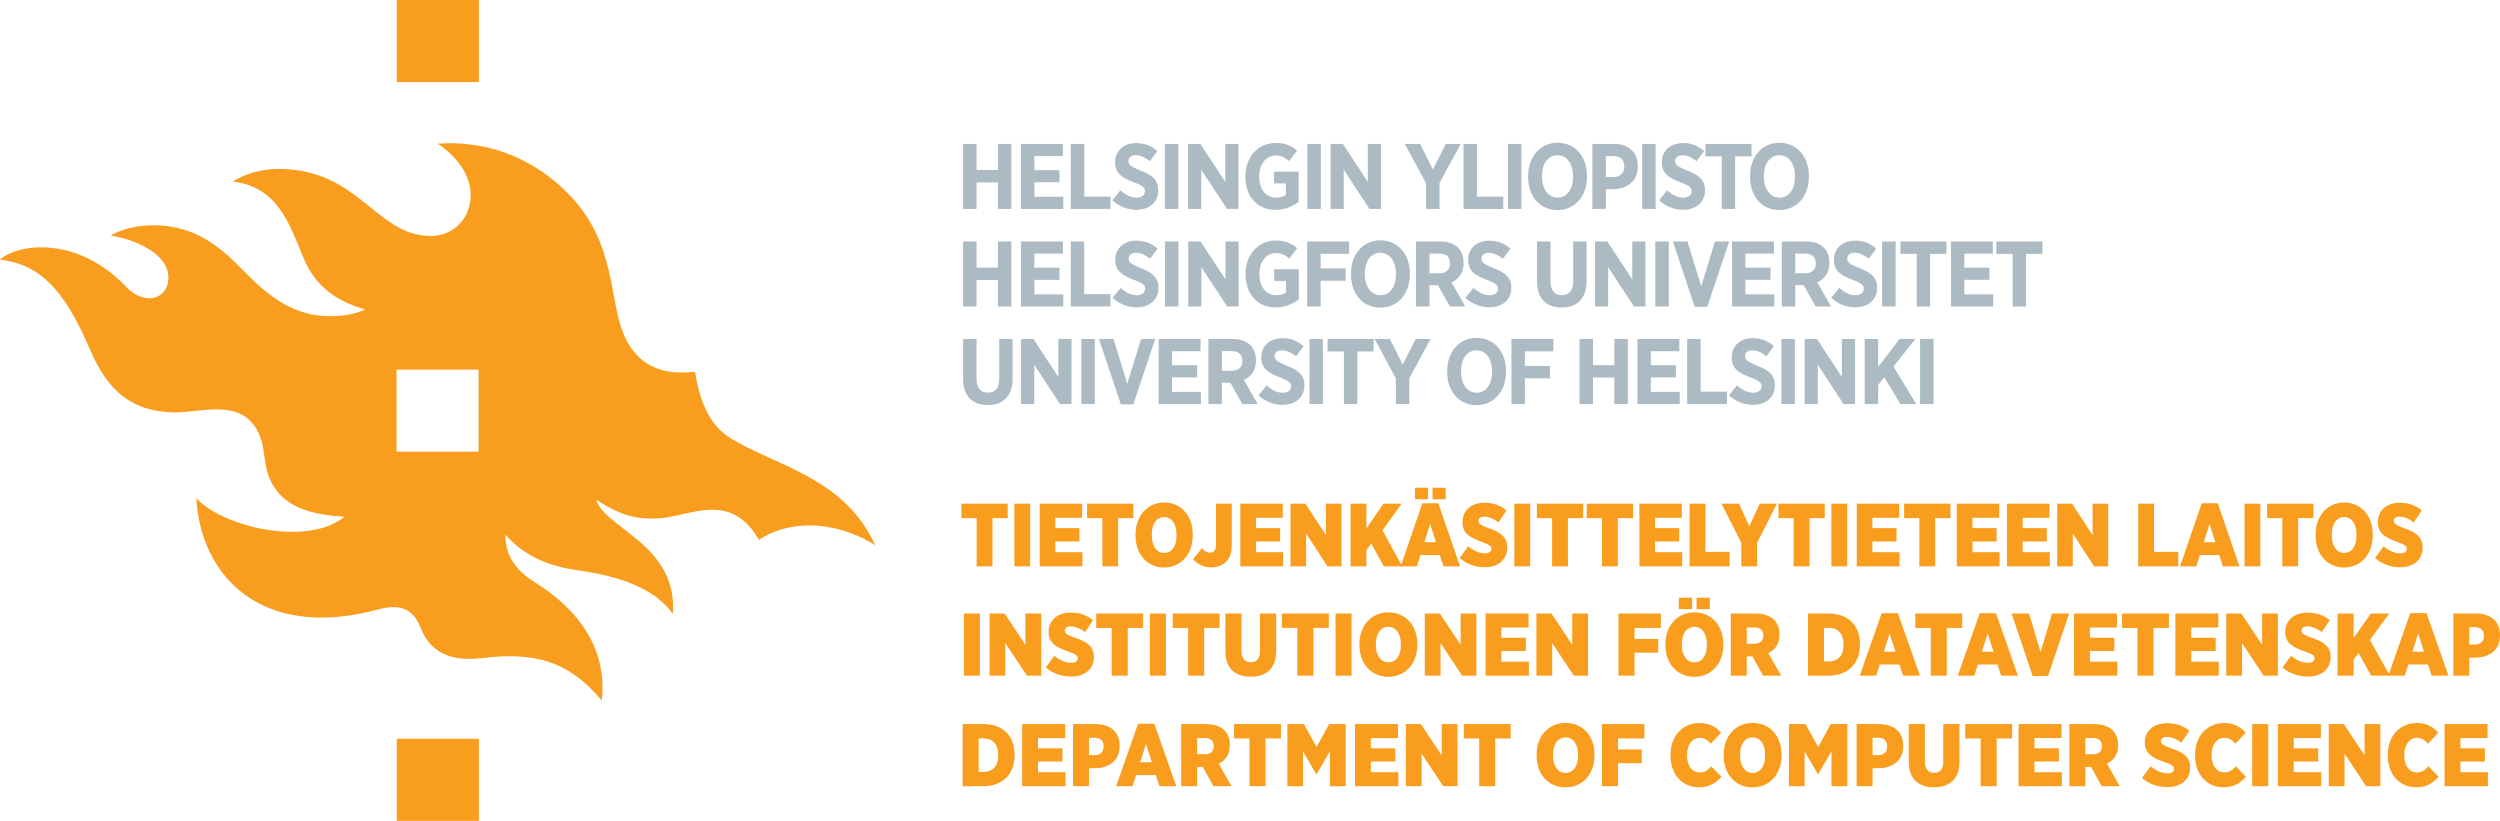 <?xml version="1.0" encoding="UTF-8" standalone="no"?>
<svg
   xmlns:dc="http://purl.org/dc/elements/1.1/"
   xmlns:cc="http://creativecommons.org/ns#"
   xmlns:rdf="http://www.w3.org/1999/02/22-rdf-syntax-ns#"
   xmlns:svg="http://www.w3.org/2000/svg"
   xmlns="http://www.w3.org/2000/svg"
   xmlns:sodipodi="http://sodipodi.sourceforge.net/DTD/sodipodi-0.dtd"
   xmlns:inkscape="http://www.inkscape.org/namespaces/inkscape"
   width="358.583"
   height="117.744"
   viewBox="0 0 336.172 110.385"
   id="svg2"
   version="1.1"
   inkscape:version="0.91 r13725"
   sodipodi:docname="tktl_logo.svg">
  <sodipodi:namedview
     pagecolor="#ffffff"
     bordercolor="#666666"
     borderopacity="1"
     objecttolerance="10"
     gridtolerance="10"
     guidetolerance="10"
     inkscape:pageopacity="0"
     inkscape:pageshadow="2"
     inkscape:window-width="2056"
     inkscape:window-height="1052"
     id="namedview30"
     showgrid="false"
     inkscape:zoom="1.8740431"
     inkscape:cx="322.30264"
     inkscape:cy="-75.997218"
     inkscape:window-x="0"
     inkscape:window-y="27"
     inkscape:window-maximized="0"
     inkscape:current-layer="svg2" />
  <defs
     id="defs4">
    <clipPath
       id="a">
      <path
         d="M0 254h269.136V0H0v254z"
         id="path7" />
    </clipPath>
    <clipPath
       id="b">
      <path
         d="M0 111.345h325.984V0H0v111.345z"
         id="path10" />
    </clipPath>
  </defs>
  <path
     inkscape:connector-curvature="0"
     style="fill:#f89000;fill-opacity:0.882"
     id="path14"
     d="m 53.353,110.383 11.04,0 0,-11.038 -11.04,0 0,11.04 z m 0,-99.345 11.04,0 0,-11.038 -11.04,0 0,11.038 z" />
  <g
     style="fill:#f89000;fill-opacity:0.882"
     id="g16"
     transform="matrix(0.519,0,0,-0.519,-11.235,120.843)"
     clip-path="url(#a)">
    <path
       inkscape:connector-curvature="0"
       style="fill:#f89000;fill-opacity:0.882"
       id="path18"
       d="m 248.41,91.57 c -8.183,18 -26.558,20.625 -38.058,28.125 -5.505,3.59 -7.735,10.797 -8.61,16.822 -5.42,-0.564 -14.44,-0.644 -18.75,10.31 -3.39,8.617 -1.985,22.893 -13.326,34.992 -10.314,11 -23,14.623 -34.642,13.806 14.267,-9.54 8.642,-23.92 -1.718,-23.92 -14.42,0 -18.454,17.368 -39.56,17.368 -4.83,0 -9.084,-1.508 -11.737,-3.262 11.82,-1.493 14.65,-11.186 18.342,-19.96 2.937,-6.97 8.187,-11.034 15.874,-13.16 -1.387,-0.798 -4.706,-1.78 -8.996,-1.78 -9.32,0 -15.815,4.906 -22.49,11.785 -5.875,6.052 -12.43,11.788 -23.416,11.788 -5.406,0 -9.544,-1.712 -10.977,-2.677 6.03,-0.95 14.94,-4.547 14.94,-10.927 0,-5.455 -6.034,-7.542 -10.978,-2.32 -5.506,5.814 -13.234,10.21 -22.078,10.21 -4.368,0 -8.738,-1.39 -10.594,-3.2 10.48,-1.21 16.687,-7.938 23.176,-22.944 3.662,-8.47 8.88,-16.48 22.01,-16.63 5.98,-0.072 14.464,2.772 19.446,-2.01 4.715,-4.526 3.132,-10.46 5.29,-15.272 2.712,-6.05 8.337,-9.166 19.337,-9.74 -9.126,-7.635 -30.94,-3.053 -38.366,4.747 0.977,-19.53 16.383,-37.05 46.967,-28.81 5.316,1.43 9.107,0.62 11.154,-4.76 2.808,-7.384 9.46,-8.61 15.746,-7.827 14.374,1.78 22.906,-1.115 31.18,-10.998 1.808,16.35 -9.884,25.963 -17.228,30.556 -6.995,4.376 -7.678,8.925 -7.765,12.45 5.062,-5.79 11.66,-8.245 18.524,-9.21 11.867,-1.67 20.367,-4.98 24.867,-11.344 1.314,17.98 -17.56,22.043 -19.875,29.606 5.94,-3.875 10.315,-5.284 16.5,-4.813 8.25,0.624 18.28,7.1 25.68,-5.577 9.444,6.14 21.82,3.95 30.127,-1.424 m -102.756,24.242 -21.26,0 0,21.26 21.26,0 0,-21.26 z" />
  </g>
  <g
     style="fill:#002e47;fill-opacity:0.325"
     id="g20"
     transform="matrix(0.512,0,0,-0.512,118.444,65.065)"
     clip-path="url(#b)">
    <path
       inkscape:connector-curvature="0"
       style="fill:#002e47;fill-opacity:0.325"
       id="path22"
       d="m 243.734,80.62 0,0.293 c 0,5.1 -3.17,8.66 -7.71,8.66 -4.515,0 -7.733,-3.583 -7.733,-8.71 l 0,-0.292 c 0,-5.1 3.17,-8.66 7.71,-8.66 4.516,0 7.735,3.61 7.735,8.71 m -3.658,0.024 c 0,-3.37 -1.684,-5.466 -4.05,-5.466 -2.368,0 -4.103,2.123 -4.103,5.492 l 0,0.17 c 0,3.368 1.686,5.467 4.077,5.467 2.368,0 4.077,-2.124 4.077,-5.494 l 0,-0.17 z m -15.705,5.37 4.294,0 0,3.268 -12.098,0 0,-3.266 4.295,0 0,-13.81 3.51,0 0,13.81 z m -7.915,-8.91 0,0.05 c 0,2.66 -1.608,3.93 -4.584,5.102 -2.66,1.097 -3.245,1.56 -3.245,2.538 l 0,0.025 c 0,0.88 0.755,1.49 1.976,1.49 1.32,0 2.566,-0.71 3.638,-1.588 l 1.975,2.682 c -1.56,1.414 -3.512,2.098 -5.514,2.098 -3.294,0 -5.587,-2.024 -5.587,-5 l 0,-0.048 c 0,-2.93 1.877,-4.076 4.902,-5.248 2.442,-0.928 2.93,-1.465 2.93,-2.318 l 0,-0.026 c 0,-1 -0.83,-1.683 -2.197,-1.683 -1.71,0 -3.1,0.926 -4.243,1.926 l -2.098,-2.61 a 9.16,9.16 0 0 1 6.315,-2.51 c 3.32,0 5.733,1.948 5.733,5.12 m -16.504,-4.9 3.536,0 0,17.075 -3.535,0 0,-17.075 z m -1.144,11.172 0,0.05 c 0,3.636 -2.414,5.855 -6.244,5.855 l -5.683,0 0,-17.077 3.532,0 0,5.195 2.002,0 c 3.588,0.074 6.392,2.048 6.392,5.976 m -3.56,-0.072 c 0,-1.588 -1.027,-2.735 -2.857,-2.735 l -1.978,0 0,5.517 1.93,0 c 1.878,0 2.904,-0.98 2.904,-2.76 l 0,-0.024 z m -9.796,-2.684 0,0.293 c 0,5.1 -3.17,8.66 -7.708,8.66 -4.516,0 -7.733,-3.583 -7.733,-8.71 l 0,-0.292 c 0,-5.1 3.167,-8.66 7.706,-8.66 4.515,0 7.734,3.61 7.734,8.71 m -3.657,0.024 c 0,-3.37 -1.684,-5.466 -4.05,-5.466 -2.368,0 -4.103,2.123 -4.103,5.492 l 0,0.17 c 0,3.368 1.686,5.467 4.076,5.467 2.37,0 4.077,-2.124 4.077,-5.494 l 0,-0.17 z m -17.096,-8.44 3.536,0 0,17.078 -3.536,0 0,-17.078 z m -11.67,0 10.44,0 0,3.243 -6.903,0 0,13.832 -3.536,0 0,-17.075 z m -6.306,6.782 5.563,10.296 -3.904,0 -3.39,-6.71 -3.366,6.71 -4.002,0 5.563,-10.344 0,-6.732 3.535,0 0,6.78 z m -18.39,-6.78 3.024,0 0,17.073 -3.462,0 0,-9.953 -6.542,9.954 -3.242,0 0,-17.075 3.462,0 0,10.318 6.76,-10.318 z m -16.312,0 3.535,0 0,17.073 -3.535,0 0,-17.075 z m -8.36,-0.245 c 2.54,0 4.514,0.95 6.074,2.12 l 0,7.904 -6.464,0 0,-3.07 3.1,0 0,-3.027 c -0.635,-0.465 -1.538,-0.71 -2.54,-0.71 -2.513,0 -4.44,1.98 -4.44,5.493 l 0,0.194 c 0,3.147 1.854,5.368 4.295,5.368 1.634,0 2.636,-0.634 3.538,-1.465 l 2.097,2.758 c -1.56,1.317 -3.193,1.998 -5.585,1.998 -4.638,0 -7.978,-3.632 -7.978,-8.684 l 0,-0.22 c 0,-5.347 3.315,-8.66 7.903,-8.66 m -12.757,0.243 3.024,0 0,17.076 -3.462,0 0,-9.953 -6.54,9.954 -3.244,0 0,-17.075 3.462,0 0,10.318 6.76,-10.318 z m -16.31,0 3.534,0 0,17.076 -3.54,0 0,-17.075 z m -1.727,4.9 0,0.05 c 0,2.66 -1.61,3.93 -4.585,5.1 -2.663,1.098 -3.25,1.56 -3.25,2.54 l 0,0.024 c 0,0.88 0.758,1.49 1.98,1.49 1.317,0 2.562,-0.71 3.635,-1.587 l 1.974,2.682 c -1.56,1.414 -3.51,2.098 -5.513,2.098 -3.294,0 -5.585,-2.024 -5.585,-5 l 0,-0.048 c 0,-2.93 1.878,-4.076 4.903,-5.248 2.442,-0.928 2.93,-1.465 2.93,-2.318 l 0,-0.026 c 0,-1 -0.83,-1.683 -2.198,-1.683 -1.71,0 -3.1,0.927 -4.245,1.927 l -2.097,-2.61 a 9.164,9.164 0 0 1 6.318,-2.51 c 3.32,0 5.733,1.948 5.733,5.12 m -22.984,-4.9 10.44,0 0,3.242 -6.904,0 0,13.833 -3.54,0 0,-17.075 z m -13.06,0 11.1,0 0,3.19 -7.59,0 0,3.812 6.588,0 0,3.193 -6.592,0 0,3.688 7.49,0 0,3.193 -11,0 0,-17.075 z m -6.065,0 3.536,0 0,17.075 -3.535,0 0,-6.857 -5.62,0 0,6.858 -3.535,0 0,-17.075 3.535,0 0,6.953 5.615,0 0,-6.953 z M 271.7,38.042 l -4.173,0 -5.588,-7.367 0,7.367 -3.537,0 0,-17.076 3.535,0 0,5.025 1.585,2 4.27,-7.023 4.148,0 -5.977,9.832 5.734,7.243 z m -160.446,-12.176 0,0.05 c 0,2.66 -1.61,3.93 -4.585,5.1 -2.66,1.098 -3.248,1.563 -3.248,2.54 l 0,0.023 c 0,0.877 0.757,1.486 1.978,1.486 1.32,0 2.564,-0.707 3.636,-1.586 l 1.975,2.685 c -1.56,1.414 -3.51,2.096 -5.51,2.096 -3.295,0 -5.587,-2.022 -5.587,-4.996 l 0,-0.05 c 0,-2.93 1.878,-4.075 4.903,-5.247 2.44,-0.926 2.93,-1.463 2.93,-2.32 l 0,-0.022 c 0,-1 -0.83,-1.686 -2.198,-1.686 -1.71,0 -3.098,0.927 -4.245,1.927 l -2.097,-2.61 c 1.878,-1.753 4.145,-2.51 6.318,-2.51 3.318,0 5.732,1.95 5.732,5.12 m -27.288,12.176 -11,0 0,-17.076 11.097,0 0,3.193 -7.588,0 0,3.807 6.588,0 0,3.193 -6.588,0 0,3.69 7.49,0 0,3.192 z m -49.36,-10.37 0,10.37 -3.51,0 0,-10.54 c 0,-2.366 -1.15,-3.538 -2.98,-3.538 -1.83,0 -2.978,1.195 -2.978,3.61 l 0,10.468 -3.535,0 0,-10.442 c 0,-4.61 2.536,-6.904 6.466,-6.904 3.954,0 6.538,2.268 6.538,6.977 m 5.464,10.37 -3.243,0 0,-17.078 3.46,0 0,10.318 6.762,-10.318 3.024,0 0,17.075 -3.46,0 0,-9.95 -6.546,9.95 z m 16.13,0 -3.535,0 0,-17.078 3.532,0 0,17.075 z m 4.914,0 -3.83,0 5.756,-17.175 3.27,0 5.756,17.174 -3.732,0 -3.61,-11.758 -3.61,11.758 z m 31.33,0 -6.417,0 0,-17.078 3.534,0 0,5.61 2.222,0 3.15,-5.61 4.046,0 -3.632,6.345 c 1.876,0.827 3.17,2.46 3.17,5.047 l 0,0.098 c 0,1.686 -0.514,3.025 -1.44,3.953 -1.073,1.07 -2.658,1.632 -4.635,1.632 M 92.1,34.85 c 1.807,0 2.857,-0.857 2.857,-2.566 l 0,-0.023 c 0,-1.535 -0.976,-2.563 -2.783,-2.563 l -2.612,0 0,5.153 2.54,0 z m 24.013,3.192 -3.535,0 0,-17.076 3.535,0 0,17.076 z m 13.316,0 -12.1,0 0,-3.268 4.294,0 0,-13.808 3.51,0 0,13.808 4.294,0 0,3.268 z m 4.273,0 -4,0 5.56,-10.344 0,-6.732 3.536,0 0,6.78 5.563,10.296 -3.905,0 -3.39,-6.71 -3.366,6.71 z m 15.05,-8.416 0,-0.293 c 0,-5.102 3.168,-8.66 7.707,-8.66 4.516,0 7.735,3.607 7.735,8.71 l 0,0.292 c 0,5.1 -3.17,8.66 -7.708,8.66 -4.516,0 -7.734,-3.584 -7.734,-8.71 m 3.632,-0.024 c 0,3.37 1.685,5.468 4.076,5.468 2.37,0 4.078,-2.123 4.078,-5.49 l 0,-0.172 c 0,-3.367 -1.684,-5.467 -4.05,-5.467 -2.37,0 -4.102,2.124 -4.102,5.492 l 0,0.17 z m 24.238,8.443 -11,0 0,-17.078 3.535,0 0,6.758 6.562,0 0,3.242 -6.562,0 0,3.834 7.465,0 0,3.242 z m 10.414,0 -3.535,0 0,-17.078 3.535,0 0,6.953 5.613,0 0,-6.955 3.535,0 0,17.076 -3.535,0 0,-6.854 -5.613,0 0,6.855 z m 22.68,0 -11,0 0,-17.078 11.097,0 0,3.193 -7.588,0 0,3.807 6.588,0 0,3.193 -6.588,0 0,3.69 7.49,0 0,3.192 z m 5.595,0 -3.535,0 0,-17.078 10.438,0 0,3.242 -6.903,0 0,13.834 z m 9.547,-12.176 -2.1,-2.61 c 1.88,-1.753 4.147,-2.51 6.32,-2.51 3.32,0 5.73,1.95 5.73,5.12 l 0,0.05 c 0,2.66 -1.61,3.93 -4.583,5.1 -2.662,1.098 -3.248,1.563 -3.248,2.54 l 0,0.023 c 0,0.878 0.757,1.487 1.98,1.487 1.316,0 2.56,-0.707 3.633,-1.586 l 1.976,2.686 c -1.563,1.414 -3.513,2.096 -5.515,2.096 -3.295,0 -5.586,-2.023 -5.586,-4.997 l 0,-0.05 c 0,-2.93 1.876,-4.075 4.902,-5.247 2.44,-0.926 2.93,-1.463 2.93,-2.32 l 0,-0.022 c 0,-1 -0.83,-1.686 -2.198,-1.686 -1.71,0 -3.1,0.928 -4.246,1.928 m 15.212,12.176 -3.535,0 0,-17.08 3.535,0 0,17.076 z m 5.8,0 -3.245,0 0,-17.08 3.463,0 0,10.318 6.76,-10.318 3.023,0 0,17.076 -3.46,0 0,-9.952 -6.54,9.952 z m 30.616,0 -3.535,0 0,-17.08 3.536,0 0,17.076 z m 28.584,22.35 0,3.268 -12.1,0 0,-3.268 4.295,0 0,-13.81 3.512,0 0,13.81 4.293,0 z m -24.012,-13.81 11.098,0 0,3.193 -7.588,0 0,3.81 6.588,0 0,3.194 -6.588,0 0,3.69 7.492,0 0,3.193 -11.002,0 0,-17.081 z m -5.476,13.81 4.295,0 0,3.268 -12.092,0 0,-3.268 4.292,0 0,-13.81 3.51,0 0,13.81 z m -12.59,-13.81 3.535,0 0,17.074 -3.535,0 0,-17.073 z m -1.324,4.902 0,0.05 c 0,2.66 -1.61,3.928 -4.584,5.1 -2.662,1.098 -3.248,1.563 -3.248,2.54 l 0,0.023 c 0,0.877 0.757,1.486 1.978,1.486 1.318,0 2.563,-0.707 3.637,-1.586 l 1.975,2.685 c -1.56,1.414 -3.51,2.095 -5.512,2.095 -3.295,0 -5.586,-2.023 -5.586,-4.998 l 0,-0.05 c 0,-2.928 1.877,-4.075 4.902,-5.247 2.44,-0.927 2.93,-1.464 2.93,-2.318 l 0,-0.025 c 0,-1 -0.83,-1.684 -2.198,-1.684 -1.708,0 -3.1,0.928 -4.245,1.928 l -2.096,-2.61 a 9.164,9.164 0 0 1 6.318,-2.51 c 3.32,0 5.73,1.95 5.73,5.12 m -12.09,-4.9 -3.632,6.34 c 1.877,0.83 3.168,2.464 3.168,5.052 l 0,0.098 c 0,1.683 -0.512,3.025 -1.44,3.95 -1.07,1.075 -2.658,1.636 -4.634,1.636 l -6.415,0 0,-17.078 3.533,0 0,5.612 2.223,0 3.15,-5.612 4.047,0 z M 245.55,57.88 c 0,-1.54 -0.974,-2.564 -2.78,-2.564 l -2.614,0 0,5.152 2.54,0 c 1.806,0 2.854,-0.853 2.854,-2.562 l 0,-0.026 z M 138.935,55.294 c 0,5.1 -3.17,8.66 -7.71,8.66 -4.514,0 -7.732,-3.583 -7.732,-8.708 l 0,-0.293 c 0,-5.102 3.17,-8.66 7.71,-8.66 4.513,0 7.732,3.607 7.732,8.708 l 0,0.295 z m -3.657,-0.27 c 0,-3.366 -1.685,-5.466 -4.052,-5.466 -2.367,0 -4.1,2.123 -4.1,5.492 l 0,0.17 c 0,3.37 1.684,5.467 4.076,5.467 2.367,0 4.076,-2.123 4.076,-5.49 l 0,-0.172 z m -12.306,8.638 -11,0 0,-17.077 3.535,0 0,6.758 6.562,0 0,3.242 -6.564,0 0,3.834 7.464,0 0,3.24 z M 103.71,46.342 c 2.54,0 4.512,0.95 6.073,2.12 l 0,7.905 -6.464,0 0,-3.073 3.1,0 0,-3.027 c -0.634,-0.465 -1.537,-0.71 -2.54,-0.71 -2.512,0 -4.442,1.98 -4.442,5.493 l 0,0.196 c 0,3.146 1.855,5.37 4.296,5.37 1.636,0 2.637,-0.636 3.54,-1.466 l 2.095,2.758 c -1.56,1.314 -3.194,1.998 -5.586,1.998 -4.637,0 -7.977,-3.633 -7.977,-8.686 l 0,-0.22 c 0,-5.344 3.315,-8.66 7.904,-8.66 m -12.756,0.245 3.023,0 0,17.077 -3.463,0 0,-9.954 -6.54,9.954 -3.243,0 0,-17.077 3.462,0 0,10.32 6.76,-10.32 z m -16.313,0 3.536,0 0,17.075 -3.536,0 0,-17.074 z m -1.724,4.9 0,0.05 c 0,2.662 -1.61,3.93 -4.585,5.1 -2.66,1.1 -3.246,1.564 -3.246,2.54 l 0,0.024 c 0,0.877 0.757,1.486 1.978,1.486 1.318,0 2.563,-0.707 3.636,-1.586 l 1.973,2.685 c -1.56,1.414 -3.51,2.095 -5.512,2.095 -3.294,0 -5.585,-2.023 -5.585,-4.998 l 0,-0.05 c 0,-2.928 1.877,-4.075 4.902,-5.247 2.44,-0.927 2.93,-1.464 2.93,-2.318 l 0,-0.025 c 0,-1 -0.83,-1.684 -2.198,-1.684 -1.71,0 -3.1,0.928 -4.246,1.928 l -2.096,-2.61 a 9.168,9.168 0 0 1 6.318,-2.51 c 3.32,0 5.732,1.95 5.732,5.12 m -23.037,-4.9 10.44,0 0,3.24 -6.905,0 0,13.836 -3.535,0 0,-17.076 z m -13.06,0 11.1,0 0,3.19 -7.59,0 0,3.81 6.588,0 0,3.195 -6.588,0 0,3.69 7.49,0 0,3.193 -11,0 0,-17.078 z m -6.065,0 3.535,0 0,17.075 -3.535,0 0,-6.858 -5.615,0 0,6.858 -3.535,0 0,-17.075 3.535,0 0,6.954 5.615,0 0,-6.956 z m 113.338,5.61 2.223,0 3.15,-5.61 4.045,0 -3.63,6.34 c 1.876,0.83 3.17,2.464 3.17,5.052 l 0,0.098 c 0,1.683 -0.513,3.025 -1.44,3.95 -1.072,1.075 -2.658,1.636 -4.636,1.636 l -6.416,0 0,-17.076 3.535,0 0,5.612 z m 0,3.12 0,5.152 2.54,0 c 1.806,0 2.856,-0.853 2.856,-2.562 l 0,-0.026 c 0,-1.54 -0.977,-2.564 -2.784,-2.564 l -2.613,0 z m 13.666,3.86 0,0.023 c 0,0.877 0.757,1.486 1.978,1.486 1.318,0 2.562,-0.707 3.636,-1.586 l 1.973,2.685 c -1.56,1.414 -3.51,2.095 -5.512,2.095 -3.293,0 -5.584,-2.023 -5.584,-4.998 l 0,-0.05 c 0,-2.928 1.877,-4.075 4.902,-5.247 2.44,-0.927 2.93,-1.464 2.93,-2.318 l 0,-0.025 c 0,-1 -0.83,-1.684 -2.198,-1.684 -1.71,0 -3.1,0.928 -4.246,1.928 l -2.096,-2.61 a 9.166,9.166 0 0 1 6.317,-2.51 c 3.32,0 5.73,1.95 5.73,5.12 l 0,0.05 c 0,2.66 -1.608,3.928 -4.583,5.1 -2.662,1.098 -3.248,1.563 -3.248,2.54 m 21.052,-12.86 c 3.953,0 6.537,2.267 6.537,6.976 l 0,10.37 -3.51,0 0,-10.54 c 0,-2.37 -1.147,-3.54 -2.98,-3.54 -1.83,0 -2.978,1.197 -2.978,3.61 l 0,10.47 -3.535,0 0,-10.442 c 0,-4.61 2.535,-6.902 6.465,-6.902 m 12.22,10.588 6.76,-10.32 3.024,0 0,17.078 -3.46,0 0,-9.954 -6.543,9.954 -3.244,0 0,-17.077 3.463,0 0,10.32 z m 12.376,-10.32 3.536,0 0,17.076 -3.541,0 0,-17.073 z m 13.645,-0.096 5.758,17.174 -3.734,0 -3.61,-11.76 -3.61,11.76 -3.83,0 5.756,-17.174 3.27,0 z m 10.022,3.29 0,3.81 6.588,0 0,3.193 -6.588,0 0,3.69 7.49,0 0,3.193 -11,0 0,-17.079 11.098,0 0,3.192 -7.588,0 z" />
  </g>
  <path
     inkscape:connector-curvature="0"
     style="fill:#f89000;fill-opacity:0.882"
     id="path24"
     d="m 131.326,76.156 2.13,0 0,-6.48 2.05,0 0,-1.95 -6.228,0 0,1.95 2.048,0 0,6.48 z m 5.07,0 2.13,0 0,-8.43 -2.13,0 0,8.43 z m 3.41,0 5.753,0 0,-1.902 -3.647,0 0,-1.444 3.243,0 0,-1.795 -3.243,0 0,-1.385 3.598,0 0,-1.9 -5.705,0 0,8.43 z m 8.42,0 2.13,0 0,-6.48 2.05,0 0,-1.95 -6.227,0 0,1.95 2.046,0 0,6.48 z m 8.31,0.157 c 2.227,0 3.848,-1.77 3.848,-4.287 l 0,-0.18 c 0,-2.53 -1.598,-4.276 -3.835,-4.276 -2.227,0 -3.85,1.77 -3.85,4.287 l 0,0.18 c 0,2.53 1.6,4.276 3.836,4.276 z m 0.013,-1.963 c -0.985,0 -1.67,-0.89 -1.67,-2.348 l 0,-0.134 c 0,-1.457 0.674,-2.336 1.656,-2.336 0.983,0 1.67,0.89 1.67,2.348 l 0,0.133 c 0,1.458 -0.664,2.337 -1.658,2.337 z m 6.315,1.94 c 0.84,0 1.54,-0.266 2.013,-0.76 0.51,-0.506 0.757,-1.216 0.757,-2.19 l 0,-5.614 -2.12,0 0,5.54 c 0,0.71 -0.33,1.06 -0.827,1.06 -0.426,0 -0.746,-0.24 -1.054,-0.614 l -1.195,1.468 c 0.507,0.626 1.29,1.108 2.424,1.108 z m 3.922,-0.134 5.753,0 0,-1.902 -3.646,0 0,-1.444 3.244,0 0,-1.795 -3.244,0 0,-1.385 3.6,0 0,-1.9 -5.707,0 0,8.43 z m 6.75,0 2.097,0 0,-4.42 2.864,4.42 1.894,0 0,-8.43 -2.095,0 0,4.24 -2.758,-4.24 -2.003,0 0,8.43 z m 8.07,0 2.13,0 0,-2.19 0.664,-0.88 1.67,3.07 2.487,0 -2.652,-4.84 2.57,-3.59 -2.45,0 -2.286,3.336 0,-3.337 -2.13,0 0,8.43 z" />
  <path
     inkscape:connector-curvature="0"
     style="fill:#f89000;fill-opacity:0.882"
     id="path26"
     d="m 188.345,76.156 2.19,0 0.473,-1.517 2.605,0 0.485,1.516 2.237,0 -2.924,-8.478 -2.152,0 -2.912,8.478 z m 3.196,-3.25 0.77,-2.47 0.77,2.47 -1.54,0 z m 1.09,-5.77 1.765,0 0,-1.553 -1.764,0 0,1.553 z m -2.355,0 1.764,0 0,-1.553 -1.765,0 0,1.553 z m 9.385,9.14 c 1.775,0 3.018,-1.01 3.018,-2.65 l 0,-0.023 c 0,-1.433 -0.983,-2.083 -2.557,-2.6 -1.05,-0.398 -1.312,-0.59 -1.312,-0.964 l 0,-0.013 c 0,-0.314 0.272,-0.554 0.758,-0.554 0.675,0 1.36,0.325 1.93,0.77 l 1.076,-1.613 c -0.863,-0.71 -1.845,-1.024 -2.958,-1.024 -1.81,0 -2.96,1.072 -2.96,2.6 l 0,0.037 c 0,1.53 1.102,2.108 2.664,2.65 0.97,0.35 1.22,0.554 1.22,0.89 l 0,0.013 c 0,0.36 -0.296,0.614 -0.865,0.614 -0.804,0 -1.573,-0.385 -2.248,-0.95 l -1.136,1.576 c 0.97,0.855 2.14,1.24 3.372,1.24 z m 3.97,-0.12 2.13,0 0,-8.43 -2.13,0 0,8.43 z m 5.078,0 2.13,0 0,-6.48 2.05,0 0,-1.95 -6.228,0 0,1.95 2.048,0 0,6.48 z m 6.705,0 2.13,0 0,-6.48 2.05,0 0,-1.95 -6.228,0 0,1.95 2.048,0 0,6.48 z m 5.037,0 5.752,0 0,-1.902 -3.646,0 0,-1.444 3.243,0 0,-1.795 -3.245,0 0,-1.385 3.598,0 0,-1.9 -5.705,0 0,8.43 z m 6.75,0 5.386,0 0,-1.95 -3.256,0 0,-6.48 -2.13,0 0,8.43 z m 6.948,0 2.13,0 0,-3.18 2.665,-5.25 -2.32,0 -1.397,3.047 -1.385,-3.047 -2.354,0 2.662,5.274 0,3.156 z m 7.044,0 2.13,0 0,-6.48 2.048,0 0,-1.95 -6.226,0 0,1.95 2.048,0 0,6.48 z m 5.07,0 2.13,0 0,-8.43 -2.13,0 0,8.43 z m 3.41,0 5.753,0 0,-1.902 -3.646,0 0,-1.444 3.242,0 0,-1.795 -3.244,0 0,-1.385 3.598,0 0,-1.9 -5.706,0 0,8.43 z m 8.42,0 2.13,0 0,-6.48 2.05,0 0,-1.95 -6.228,0 0,1.95 2.048,0 0,6.48 z m 5.036,0 5.753,0 0,-1.902 -3.644,0 0,-1.444 3.244,0 0,-1.795 -3.245,0 0,-1.385 3.6,0 0,-1.9 -5.707,0 0,8.43 z m 6.752,0 5.752,0 0,-1.902 -3.646,0 0,-1.444 3.244,0 0,-1.795 -3.244,0 0,-1.385 3.6,0 0,-1.9 -5.707,0 0,8.43 z m 6.75,0 2.095,0 0,-4.42 2.865,4.42 1.894,0 0,-8.43 -2.095,0 0,4.24 -2.76,-4.24 -2,0 0,8.43 z m 10.89,0 5.386,0 0,-1.95 -3.256,0 0,-6.48 -2.13,0 0,8.43 z m 5.627,0 2.19,0 0.474,-1.517 2.606,0 0.485,1.516 2.24,0 -2.925,-8.478 -2.155,0 -2.913,8.478 z m 3.197,-3.25 0.77,-2.47 0.768,2.47 -1.538,0 z m 5.476,3.25 2.13,0 0,-8.43 -2.13,0 0,8.43 z m 5.078,0 2.13,0 0,-6.48 2.05,0 0,-1.95 -6.227,0 0,1.95 2.05,0 0,6.48 z m 8.312,0.157 c 2.224,0 3.846,-1.77 3.846,-4.287 l 0,-0.18 c 0,-2.53 -1.598,-4.276 -3.835,-4.276 -2.224,0 -3.845,1.77 -3.845,4.287 l 0,0.18 c 0,2.53 1.598,4.276 3.835,4.276 z m 0.01,-1.963 c -0.982,0 -1.668,-0.89 -1.668,-2.348 l 0,-0.134 c 0,-1.457 0.675,-2.336 1.657,-2.336 0.982,0 1.667,0.89 1.667,2.348 l 0,0.133 c 0,1.458 -0.663,2.337 -1.657,2.337 z m 7.53,1.927 c 1.775,0 3.018,-1.012 3.018,-2.65 l 0,-0.024 c 0,-1.433 -0.982,-2.083 -2.556,-2.6 -1.054,-0.398 -1.314,-0.59 -1.314,-0.964 l 0,-0.013 c 0,-0.314 0.272,-0.554 0.757,-0.554 0.675,0 1.36,0.325 1.93,0.77 l 1.077,-1.613 c -0.864,-0.71 -1.847,-1.024 -2.96,-1.024 -1.81,0 -2.96,1.072 -2.96,2.6 l 0,0.037 c 0,1.53 1.102,2.108 2.665,2.65 0.97,0.35 1.22,0.554 1.22,0.89 l 0,0.013 c 0,0.36 -0.297,0.614 -0.865,0.614 -0.805,0 -1.575,-0.385 -2.25,-0.95 l -1.136,1.576 c 0.97,0.855 2.143,1.24 3.374,1.24 z m -193.139,14.579 2.158,0 0,-8.358 -2.158,0 0,8.358 z m 3.453,0 2.122,0 0,-4.382 2.902,4.383 1.917,0 0,-8.357 -2.123,0 0,4.2 -2.793,-4.2 -2.026,0 0,8.357 z m 10.98,0.12 c 1.8,0 3.057,-1.003 3.057,-2.627 l 0,-0.025 c 0,-1.42 -0.996,-2.066 -2.59,-2.58 -1.067,-0.393 -1.33,-0.584 -1.33,-0.954 l 0,-0.01 c 0,-0.31 0.275,-0.55 0.766,-0.55 0.684,0 1.38,0.322 1.955,0.764 l 1.09,-1.6 c -0.875,-0.704 -1.87,-1.014 -2.997,-1.014 -1.834,0 -2.997,1.063 -2.997,2.58 l 0,0.035 c 0,1.517 1.113,2.09 2.695,2.628 0.984,0.346 1.235,0.55 1.235,0.883 l 0,0.013 c 0,0.357 -0.298,0.61 -0.874,0.61 -0.815,0 -1.595,-0.384 -2.278,-0.945 l -1.15,1.563 c 0.982,0.848 2.17,1.23 3.416,1.23 z m 5.44,-0.12 2.16,0 0,-6.423 2.074,0 0,-1.935 -6.31,0 0,1.935 2.075,0 0,6.423 z m 5.138,0 2.158,0 0,-8.358 -2.156,0 0,8.358 z m 5.144,0 2.16,0 0,-6.423 2.073,0 0,-1.935 -6.307,0 0,1.935 2.074,0 0,6.423 z m 8.41,0.143 c 2.05,0 3.43,-1.063 3.43,-3.487 l 0,-5.015 -2.183,0 0,5.11 c 0,0.992 -0.48,1.445 -1.235,1.445 -0.745,0 -1.237,-0.477 -1.237,-1.48 l 0,-5.075 -2.17,0 0,5.05 c 0,2.377 1.343,3.45 3.393,3.45 z m 6.273,-0.144 2.16,0 0,-6.423 2.074,0 0,-1.935 -6.307,0 0,1.935 2.074,0 0,6.423 z m 5.138,0 2.158,0 0,-8.358 -2.158,0 0,8.358 z m 7.098,0.155 c 2.254,0 3.897,-1.754 3.897,-4.25 l 0,-0.18 c 0,-2.506 -1.62,-4.237 -3.885,-4.237 -2.254,0 -3.897,1.755 -3.897,4.25 l 0,0.18 c 0,2.507 1.62,4.238 3.887,4.238 z m 0.012,-1.945 c -0.995,0 -1.69,-0.883 -1.69,-2.328 l 0,-0.13 c 0,-1.446 0.683,-2.318 1.678,-2.318 0.995,0 1.69,0.883 1.69,2.33 l 0,0.13 c 0,1.444 -0.67,2.315 -1.678,2.315 z m 4.892,1.79 2.12,0 0,-4.38 2.903,4.382 1.92,0 0,-8.357 -2.124,0 0,4.2 -2.796,-4.203 -2.026,0 0,8.357 z m 8.172,0 5.828,0 0,-1.885 -3.693,0 0,-1.433 3.285,0 0,-1.78 -3.285,0 0,-1.372 3.645,0 0,-1.887 -5.78,0 0,8.358 z m 6.838,0 2.123,0 0,-4.38 2.902,4.382 1.918,0 0,-8.357 -2.123,0 0,4.2 -2.793,-4.203 -2.027,0 0,8.357 z m 11.03,0 2.16,0 0,-3.09 3.19,0 0,-1.85 -3.19,0 0,-1.48 3.548,0 0,-1.936 -5.707,0 0,8.357 z m 10.503,-8.942 1.787,0 0,-1.54 -1.787,0 0,1.54 z m -2.386,0 1.787,0 0,-1.54 -1.787,0 0,1.54 z m 2.086,9.098 c 2.255,0 3.897,-1.754 3.897,-4.25 l 0,-0.18 c 0,-2.506 -1.62,-4.237 -3.885,-4.237 -2.254,0 -3.897,1.755 -3.897,4.25 l 0,0.18 c 0,2.507 1.62,4.238 3.885,4.238 z m 0.012,-1.945 c -0.995,0 -1.69,-0.883 -1.69,-2.328 l 0,-0.13 c 0,-1.446 0.683,-2.318 1.678,-2.318 0.996,0 1.69,0.883 1.69,2.33 l 0,0.13 c 0,1.444 -0.67,2.315 -1.678,2.315 z m 4.89,1.79 2.147,0 0,-2.59 0.768,0 1.427,2.59 2.434,0 -1.725,-3.032 c 0.887,-0.44 1.5,-1.217 1.5,-2.46 l 0,-0.06 c 0,-0.846 -0.265,-1.49 -0.733,-1.957 -0.538,-0.55 -1.39,-0.848 -2.517,-0.848 l -3.297,0 0,8.358 z m 2.147,-4.297 0,-2.185 1.056,0 c 0.72,0 1.175,0.358 1.175,1.074 l 0,0.024 c 0,0.67 -0.432,1.088 -1.163,1.088 l -1.068,0 z m 8.228,4.298 2.723,0 c 2.72,0 4.268,-1.67 4.268,-4.13 l 0,-0.144 c 0,-2.46 -1.533,-4.085 -4.23,-4.085 l -2.758,0 0,8.358 z m 2.782,-6.435 c 1.2,0 2.003,0.705 2.003,2.21 l 0,0.107 c 0,1.492 -0.803,2.197 -2.003,2.197 l -0.623,0 0,-4.512 0.62,0 z m 4.184,6.436 2.218,0 0.48,-1.504 2.638,0 0.49,1.503 2.268,0 -2.962,-8.405 -2.182,0 -2.95,8.405 z m 3.237,-3.224 0.78,-2.448 0.78,2.447 -1.56,0 z m 6.313,3.224 2.158,0 0,-6.423 2.074,0 0,-1.935 -6.307,0 0,1.935 2.077,0 0,6.423 z m 3.634,0 2.22,0 0.48,-1.504 2.637,0 0.49,1.503 2.267,0 -2.96,-8.405 -2.183,0 -2.95,8.405 z m 3.238,-3.224 0.78,-2.448 0.78,2.447 -1.56,0 z m 6.83,3.27 2.073,0 2.83,-8.404 -2.3,0 -1.535,5.206 -1.547,-5.205 -2.35,0 2.83,8.405 z m 5.567,-0.046 5.827,0 0,-1.888 -3.693,0 0,-1.433 3.284,0 0,-1.78 -3.286,0 0,-1.372 3.644,0 0,-1.887 -5.78,0 0,8.358 z m 8.53,0 2.157,0 0,-6.423 2.074,0 0,-1.935 -6.307,0 0,1.935 2.073,0 0,6.423 z m 5.1,0 5.827,0 0,-1.888 -3.693,0 0,-1.433 3.283,0 0,-1.78 -3.285,0 0,-1.372 3.644,0 0,-1.887 -5.78,0 0,8.358 z m 6.838,0 2.122,0 0,-4.382 2.902,4.383 1.918,0 0,-8.359 -2.122,0 0,4.2 -2.793,-4.2 -2.028,0 0,8.357 z m 10.98,0.12 c 1.8,0 3.057,-1.003 3.057,-2.627 l 0,-0.025 c 0,-1.42 -0.996,-2.066 -2.59,-2.58 -1.068,-0.393 -1.33,-0.584 -1.33,-0.954 l 0,-0.01 c 0,-0.31 0.274,-0.55 0.766,-0.55 0.683,0 1.38,0.322 1.954,0.764 l 1.092,-1.6 c -0.876,-0.704 -1.87,-1.014 -2.998,-1.014 -1.835,0 -2.998,1.063 -2.998,2.58 l 0,0.035 c 0,1.517 1.115,2.09 2.698,2.628 0.983,0.346 1.235,0.55 1.235,0.883 l 0,0.013 c 0,0.357 -0.3,0.61 -0.877,0.61 -0.815,0 -1.595,-0.384 -2.278,-0.945 l -1.15,1.563 c 0.982,0.848 2.17,1.23 3.416,1.23 z m 3.985,-0.12 2.158,0 0,-2.173 0.67,-0.87 1.692,3.043 2.518,0 -2.686,-4.8 2.602,-3.558 -2.482,0 -2.314,3.308 0,-3.308 -2.158,0 0,8.358 z" />
  <path
     inkscape:connector-curvature="0"
     style="fill:#f89000;fill-opacity:0.882"
     id="path28"
     d="m 321.152,90.856 2.22,0 0.478,-1.504 2.638,0 0.492,1.503 2.266,0 -2.962,-8.405 -2.182,0 -2.95,8.405 z m 3.238,-3.224 0.78,-2.448 0.78,2.447 -1.56,0 z m 5.51,3.224 2.148,0 0,-2.424 0.827,0 c 1.834,-0.024 3.297,-0.98 3.297,-2.986 l 0,-0.046 c 0,-1.876 -1.295,-2.903 -3.273,-2.903 l -3,0 0,8.358 z m 2.148,-4.18 0,-2.34 0.743,0 c 0.78,0 1.225,0.395 1.225,1.16 l 0,0.035 c 0,0.706 -0.456,1.147 -1.21,1.147 l -0.756,0 z m -202.608,19.047 2.723,0 c 2.72,0 4.268,-1.67 4.268,-4.13 l 0,-0.144 c 0,-2.46 -1.533,-4.084 -4.23,-4.084 l -2.758,0 0,8.358 z m 2.782,-6.435 c 1.2,0 2.003,0.705 2.003,2.21 l 0,0.107 c 0,1.492 -0.803,2.196 -2.003,2.196 l -0.623,0 0,-4.511 0.62,0 z m 5.228,6.435 5.828,0 0,-1.886 -3.694,0 0,-1.432 3.286,0 0,-1.78 -3.286,0 0,-1.373 3.646,0 0,-1.887 -5.78,0 0,8.358 z m 6.84,0 2.145,0 0,-2.423 0.827,0 c 1.835,-0.024 3.298,-0.98 3.298,-2.985 l 0,-0.048 c 0,-1.874 -1.295,-2.9 -3.274,-2.9 l -2.997,0 0,8.357 z m 2.145,-4.178 0,-2.34 0.743,0 c 0.78,0 1.224,0.394 1.224,1.158 l 0,0.036 c 0,0.703 -0.456,1.145 -1.212,1.145 l -0.755,0 z m 3.648,4.178 2.22,0 0.478,-1.504 2.64,0 0.49,1.504 2.268,0 -2.962,-8.405 -2.182,0 -2.95,8.405 z m 3.238,-3.223 0.78,-2.448 0.78,2.447 -1.56,0 z m 5.512,3.223 2.147,0 0,-2.59 0.765,0 1.427,2.59 2.434,0 -1.727,-3.032 c 0.887,-0.44 1.5,-1.217 1.5,-2.46 l 0,-0.06 c 0,-0.846 -0.266,-1.49 -0.733,-1.956 -0.54,-0.548 -1.39,-0.847 -2.518,-0.847 l -3.3,0 0,8.358 z m 2.147,-4.298 0,-2.185 1.053,0 c 0.72,0 1.175,0.36 1.175,1.075 l 0,0.024 c 0,0.67 -0.433,1.085 -1.164,1.085 l -1.067,0 z m 7.037,4.298 2.16,0 0,-6.423 2.073,0 0,-1.934 -6.307,0 0,1.934 2.074,0 0,6.424 z m 5.1,0 2.1,0 0,-4.68 1.786,3.08 0.036,0 1.785,-3.103 0,4.704 2.134,0 0,-8.357 -2.23,0 -1.69,3.08 -1.704,-3.08 -2.22,0 0,8.358 z m 9.088,0 5.828,0 0,-1.886 -3.694,0 0,-1.432 3.284,0 0,-1.78 -3.286,0 0,-1.373 3.645,0 0,-1.887 -5.78,0 0,8.358 z m 6.84,0 2.12,0 0,-4.38 2.903,4.38 1.918,0 0,-8.357 -2.122,0 0,4.203 -2.794,-4.204 -2.026,0 0,8.358 z m 9.863,0 2.158,0 0,-6.423 2.074,0 0,-1.934 -6.307,0 0,1.934 2.075,0 0,6.424 z m 11.602,0.156 c 2.255,0 3.898,-1.756 3.898,-4.25 l 0,-0.18 c 0,-2.508 -1.62,-4.24 -3.885,-4.24 -2.254,0 -3.897,1.756 -3.897,4.25 l 0,0.18 c 0,2.508 1.62,4.24 3.885,4.24 z m 0.013,-1.947 c -0.995,0 -1.69,-0.884 -1.69,-2.328 l 0,-0.132 c 0,-1.444 0.683,-2.316 1.678,-2.316 0.997,0 1.693,0.883 1.693,2.328 l 0,0.132 c 0,1.444 -0.672,2.316 -1.68,2.316 z m 4.89,1.79 2.16,0 0,-3.092 3.19,0 0,-1.85 -3.19,0 0,-1.48 3.55,0 0,-1.934 -5.71,0 0,8.358 z m 13.037,0.144 c 1.402,0 2.337,-0.597 3.02,-1.433 l -1.366,-1.384 c -0.384,0.442 -0.816,0.824 -1.535,0.824 -0.973,0 -1.717,-0.824 -1.717,-2.316 l 0,-0.048 c 0,-1.42 0.732,-2.292 1.715,-2.292 0.658,0 1.114,0.358 1.474,0.788 l 1.39,-1.47 c -0.683,-0.8 -1.582,-1.312 -2.9,-1.312 -2.207,0 -3.898,1.683 -3.898,4.262 l 0,0.143 c 0,2.602 1.667,4.24 3.813,4.24 z m 7.214,0.012 c 2.254,0 3.897,-1.756 3.897,-4.25 l 0,-0.18 c 0,-2.508 -1.617,-4.24 -3.883,-4.24 -2.254,0 -3.897,1.756 -3.897,4.25 l 0,0.18 c 0,2.508 1.618,4.24 3.884,4.24 z m 0.012,-1.947 c -0.995,0 -1.69,-0.884 -1.69,-2.328 l 0,-0.132 c 0,-1.444 0.683,-2.316 1.678,-2.316 0.995,0 1.69,0.883 1.69,2.328 l 0,0.132 c 0,1.444 -0.67,2.316 -1.678,2.316 z m 4.89,1.79 2.1,0 0,-4.68 1.786,3.08 0.036,0 1.786,-3.103 0,4.704 2.135,0 0,-8.357 -2.233,0 -1.69,3.08 -1.703,-3.08 -2.218,0 0,8.358 z m 9.088,0 2.146,0 0,-2.421 0.827,0 c 1.835,-0.024 3.298,-0.98 3.298,-2.985 l 0,-0.048 c 0,-1.874 -1.295,-2.9 -3.274,-2.9 l -2.995,0 0,8.357 z m 2.146,-4.178 0,-2.34 0.743,0 c 0.78,0 1.223,0.394 1.223,1.158 l 0,0.036 c 0,0.703 -0.455,1.145 -1.21,1.145 l -0.756,0 z m 8.26,4.322 c 2.05,0 3.43,-1.063 3.43,-3.486 l 0,-5.014 -2.184,0 0,5.11 c 0,0.99 -0.48,1.445 -1.235,1.445 -0.74,0 -1.233,-0.477 -1.233,-1.48 l 0,-5.074 -2.17,0 0,5.05 c 0,2.376 1.343,3.45 3.393,3.45 z m 6.273,-0.144 2.158,0 0,-6.421 2.077,0 0,-1.934 -6.308,0 0,1.934 2.074,0 0,6.424 z m 5.1,0 5.828,0 0,-1.886 -3.69,0 0,-1.432 3.285,0 0,-1.78 -3.286,0 0,-1.373 3.644,0 0,-1.887 -5.78,0 0,8.358 z m 6.84,0 2.146,0 0,-2.59 0.765,0 1.427,2.59 2.434,0 -1.726,-3.03 c 0.888,-0.442 1.5,-1.218 1.5,-2.46 l 0,-0.06 c 0,-0.847 -0.264,-1.492 -0.732,-1.957 -0.54,-0.548 -1.39,-0.847 -2.518,-0.847 l -3.298,0 0,8.357 z m 2.146,-4.298 0,-2.183 1.053,0 c 0.72,0 1.175,0.36 1.175,1.075 l 0,0.024 c 0,0.67 -0.433,1.085 -1.164,1.085 l -1.064,0 z m 11.033,4.418 c 1.8,0 3.058,-1.003 3.058,-2.627 l 0,-0.023 c 0,-1.42 -0.993,-2.066 -2.59,-2.58 -1.065,-0.393 -1.33,-0.584 -1.33,-0.955 l 0,-0.012 c 0,-0.31 0.277,-0.55 0.768,-0.55 0.684,0 1.38,0.324 1.955,0.765 l 1.09,-1.6 c -0.874,-0.703 -1.87,-1.013 -2.997,-1.013 -1.834,0 -2.998,1.062 -2.998,2.58 l 0,0.034 c 0,1.518 1.116,2.09 2.698,2.628 0.984,0.346 1.235,0.55 1.235,0.884 l 0,0.01 c 0,0.36 -0.3,0.61 -0.874,0.61 -0.815,0 -1.595,-0.383 -2.278,-0.944 l -1.15,1.564 c 0.982,0.848 2.17,1.23 3.416,1.23 z m 7.537,0.024 c 1.402,0 2.337,-0.597 3.02,-1.433 l -1.366,-1.384 c -0.384,0.442 -0.816,0.824 -1.535,0.824 -0.974,0 -1.717,-0.824 -1.717,-2.316 l 0,-0.048 c 0,-1.42 0.73,-2.292 1.715,-2.292 0.658,0 1.114,0.358 1.474,0.788 l 1.39,-1.47 c -0.683,-0.8 -1.582,-1.312 -2.9,-1.312 -2.208,0 -3.898,1.683 -3.898,4.262 l 0,0.143 c 0,2.602 1.666,4.24 3.813,4.24 z m 3.862,-0.144 2.158,0 0,-8.357 -2.158,0 0,8.358 z m 3.454,0 5.827,0 0,-1.886 -3.693,0 0,-1.432 3.286,0 0,-1.78 -3.286,0 0,-1.373 3.645,0 0,-1.887 -5.78,0 0,8.358 z m 6.838,0 2.123,0 0,-4.38 2.9,4.38 1.92,0 0,-8.357 -2.122,0 0,4.203 -2.794,-4.204 -2.025,0 0,8.358 z m 11.746,0.144 c 1.404,0 2.34,-0.597 3.023,-1.433 l -1.367,-1.384 c -0.384,0.442 -0.816,0.824 -1.535,0.824 -0.97,0 -1.713,-0.824 -1.713,-2.316 l 0,-0.048 c 0,-1.42 0.732,-2.292 1.715,-2.292 0.66,0 1.116,0.358 1.476,0.788 l 1.39,-1.47 c -0.683,-0.8 -1.582,-1.312 -2.9,-1.312 -2.207,0 -3.898,1.683 -3.898,4.262 l 0,0.143 c 0,2.602 1.667,4.24 3.813,4.24 z m 3.828,-0.144 5.828,0 0,-1.886 -3.693,0 0,-1.432 3.285,0 0,-1.78 -3.285,0 0,-1.373 3.645,0 0,-1.887 -5.78,0 0,8.358 z" />
</svg>
